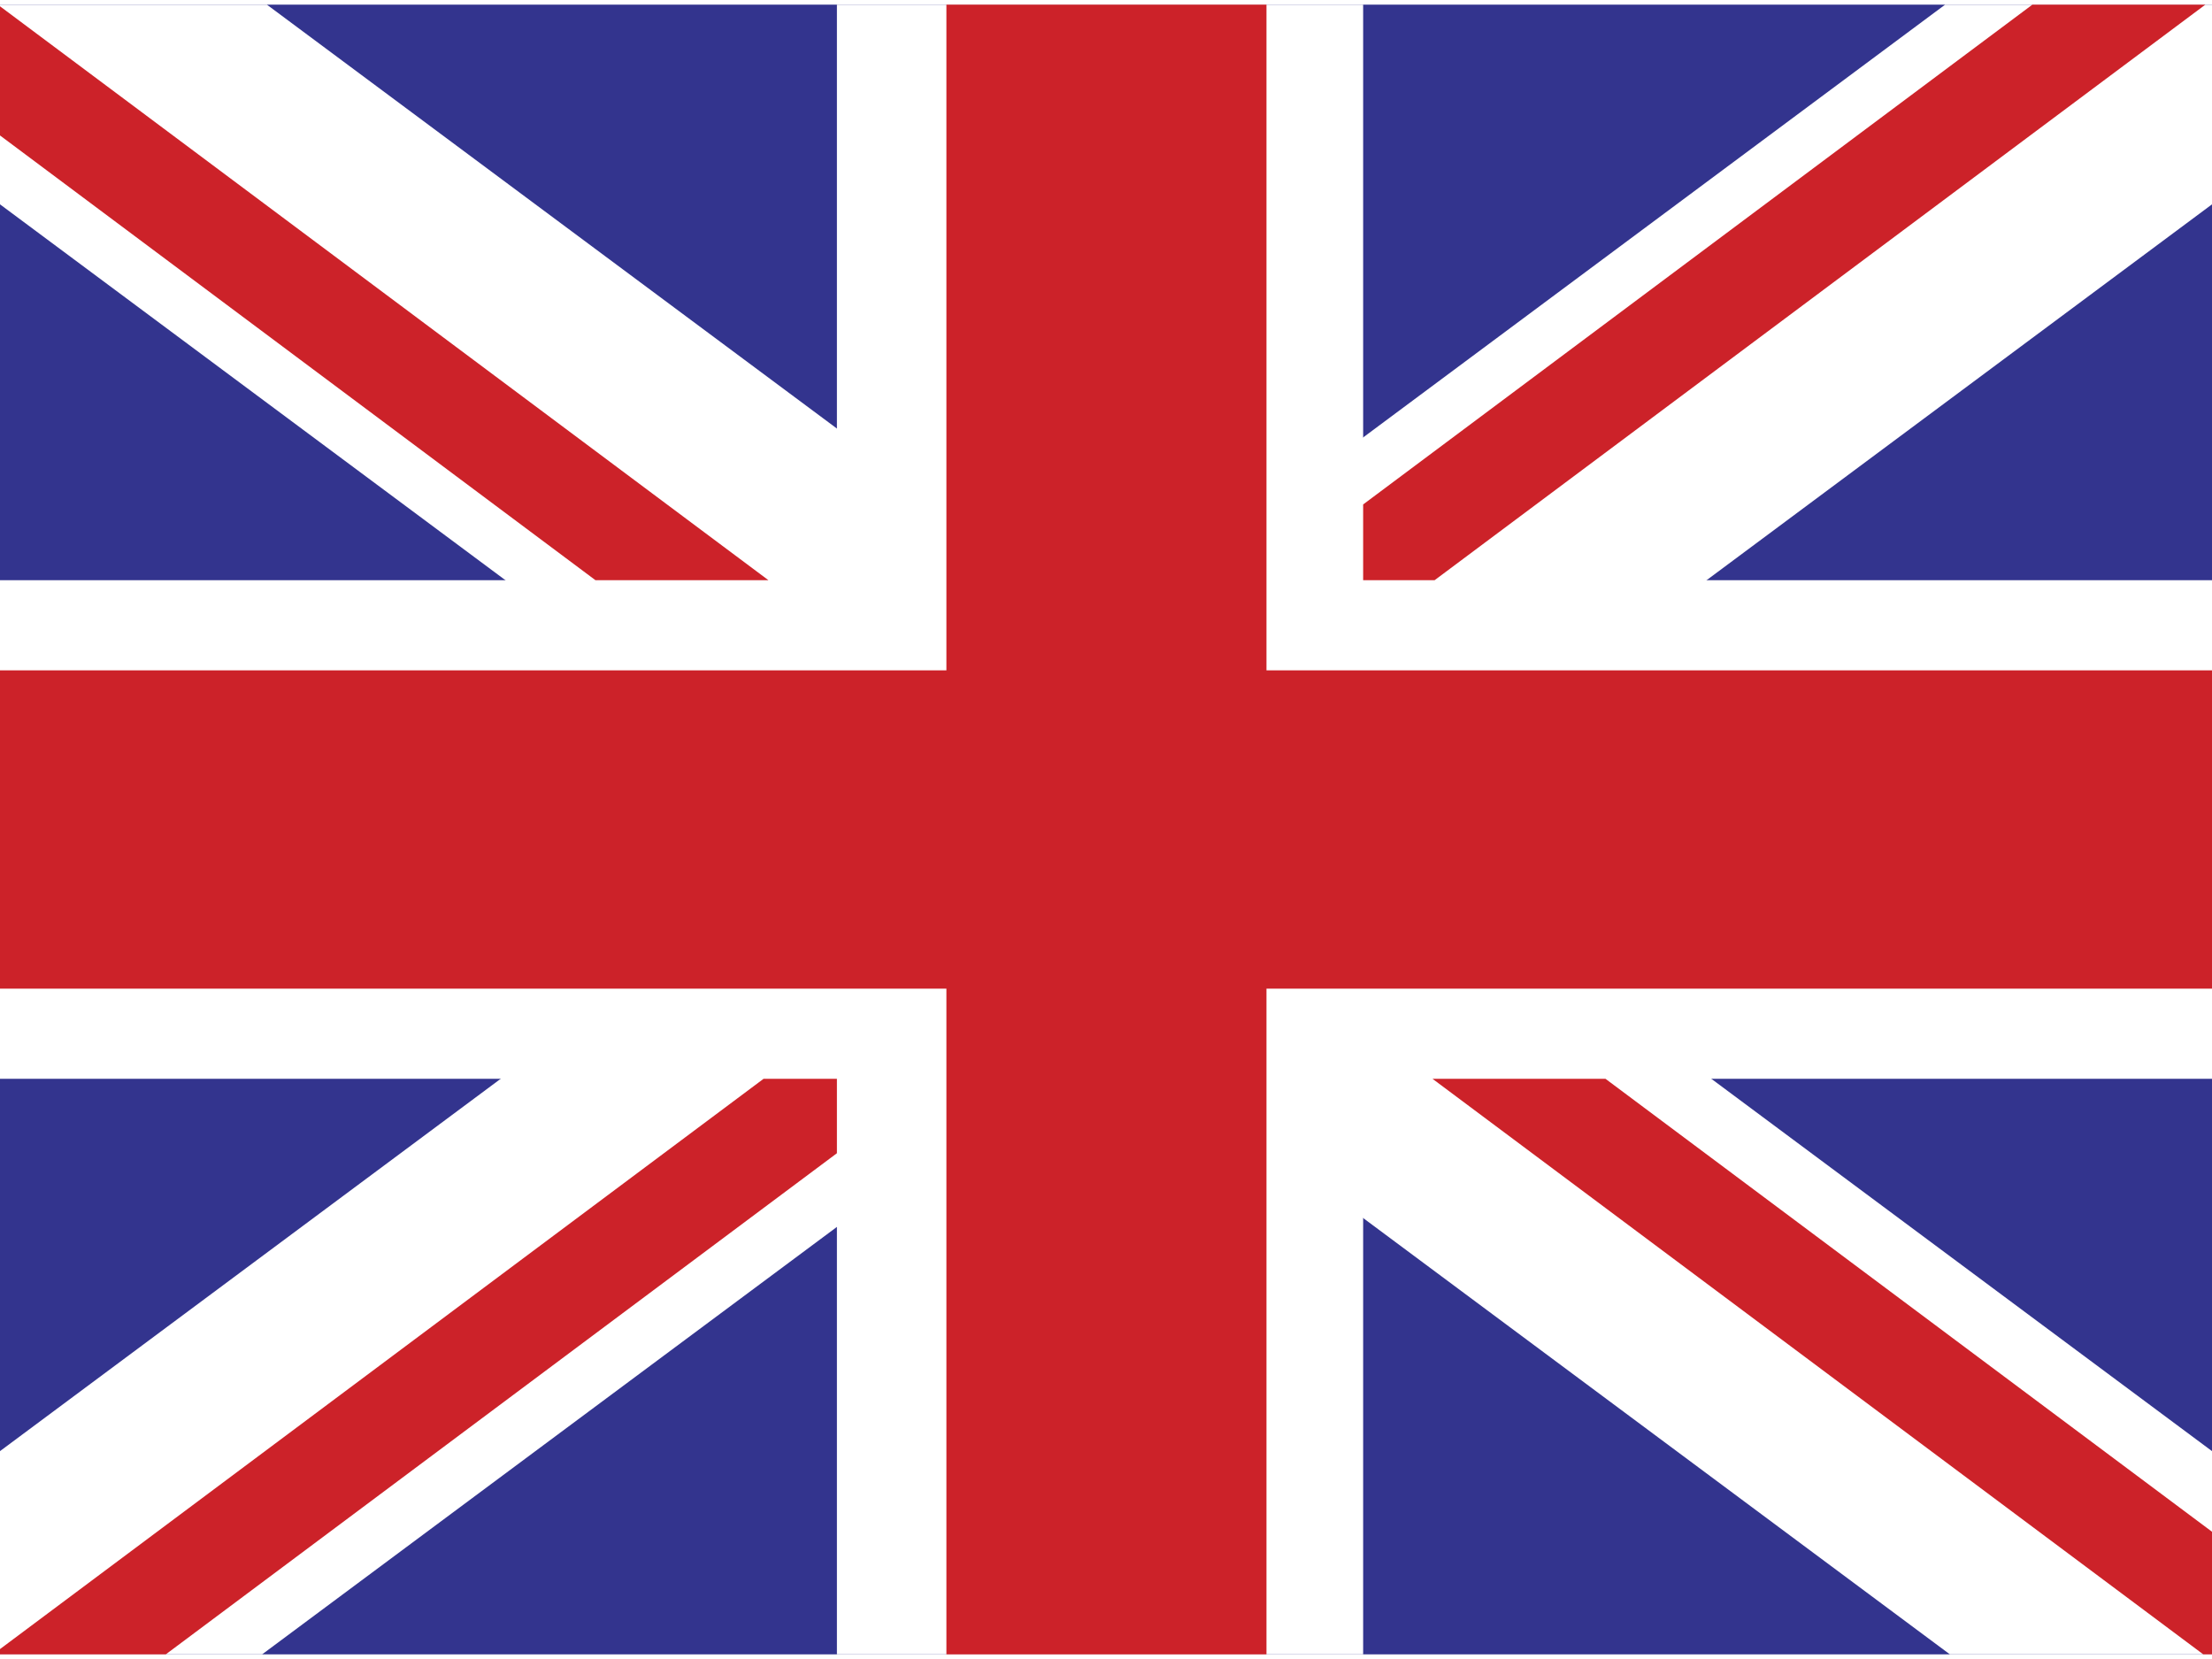 <svg width="20" height="15" viewBox="0 0 20 15" fill="none" xmlns="http://www.w3.org/2000/svg">
    <rect x="0" y="0" width="20" height="15" fill="#808080" stroke="none"/>
    <g clip-path="url(#clip0_1_2)">
    <rect width="20" height="15" fill="white"/>
    <g clip-path="url(#clip1_1_2)">
    <path fill-rule="evenodd" clip-rule="evenodd" d="M-1 -6H21V21H-1V-6Z" fill="white"/>
    <path fill-rule="evenodd" clip-rule="evenodd" d="M20.029 14.958V0.042H-0.029V14.958H20.029Z" fill="white"/>
    <path fill-rule="evenodd" clip-rule="evenodd" d="M20.029 14.958V0.042H-0.029V14.958H20.029Z" fill="#33348E"/>
    <path fill-rule="evenodd" clip-rule="evenodd" d="M12.325 14.958V9.754H20.029V5.246H12.325V0.042H7.567V5.246H-0.029V9.754H7.567V14.958H12.325Z" fill="white"/>
    <path d="M2.413 0.042L20.029 13.142V14.958H17.63L-0.029 1.826V0.042H2.413Z" fill="white"/>
    <path d="M17.587 0.042L-0.029 13.142V14.958H2.37L20.029 1.826V0.042H17.587Z" fill="white"/>
    <path fill-rule="evenodd" clip-rule="evenodd" d="M20.029 6.061H11.451V0.042H8.557V6.061H-0.029V8.939H8.557V14.958H11.451V8.939H20.029V6.061Z" fill="#CC2229"/>
    <path d="M-0.02 0.042L6.948 5.246H5.384L-0.029 1.203V0.042H-0.02ZM-0.029 14.932V14.958H1.499L7.567 10.427V9.754H6.904L-0.029 14.932ZM20.029 14.958V13.871L14.516 9.754H12.952L19.921 14.958H20.029ZM18.376 0.042L12.325 4.561V5.246H12.971L19.94 0.042H18.376Z" fill="#CC2229"/>
    </g>
    </g>
    <defs>
    <clipPath id="clip0_1_2">
    <rect width="20" height="15" fill="white"/>
    </clipPath>
    <clipPath id="clip1_1_2">
    <rect width="22" height="27" fill="white" transform="translate(-1 -6)"/>
    </clipPath>
    </defs>
</svg>